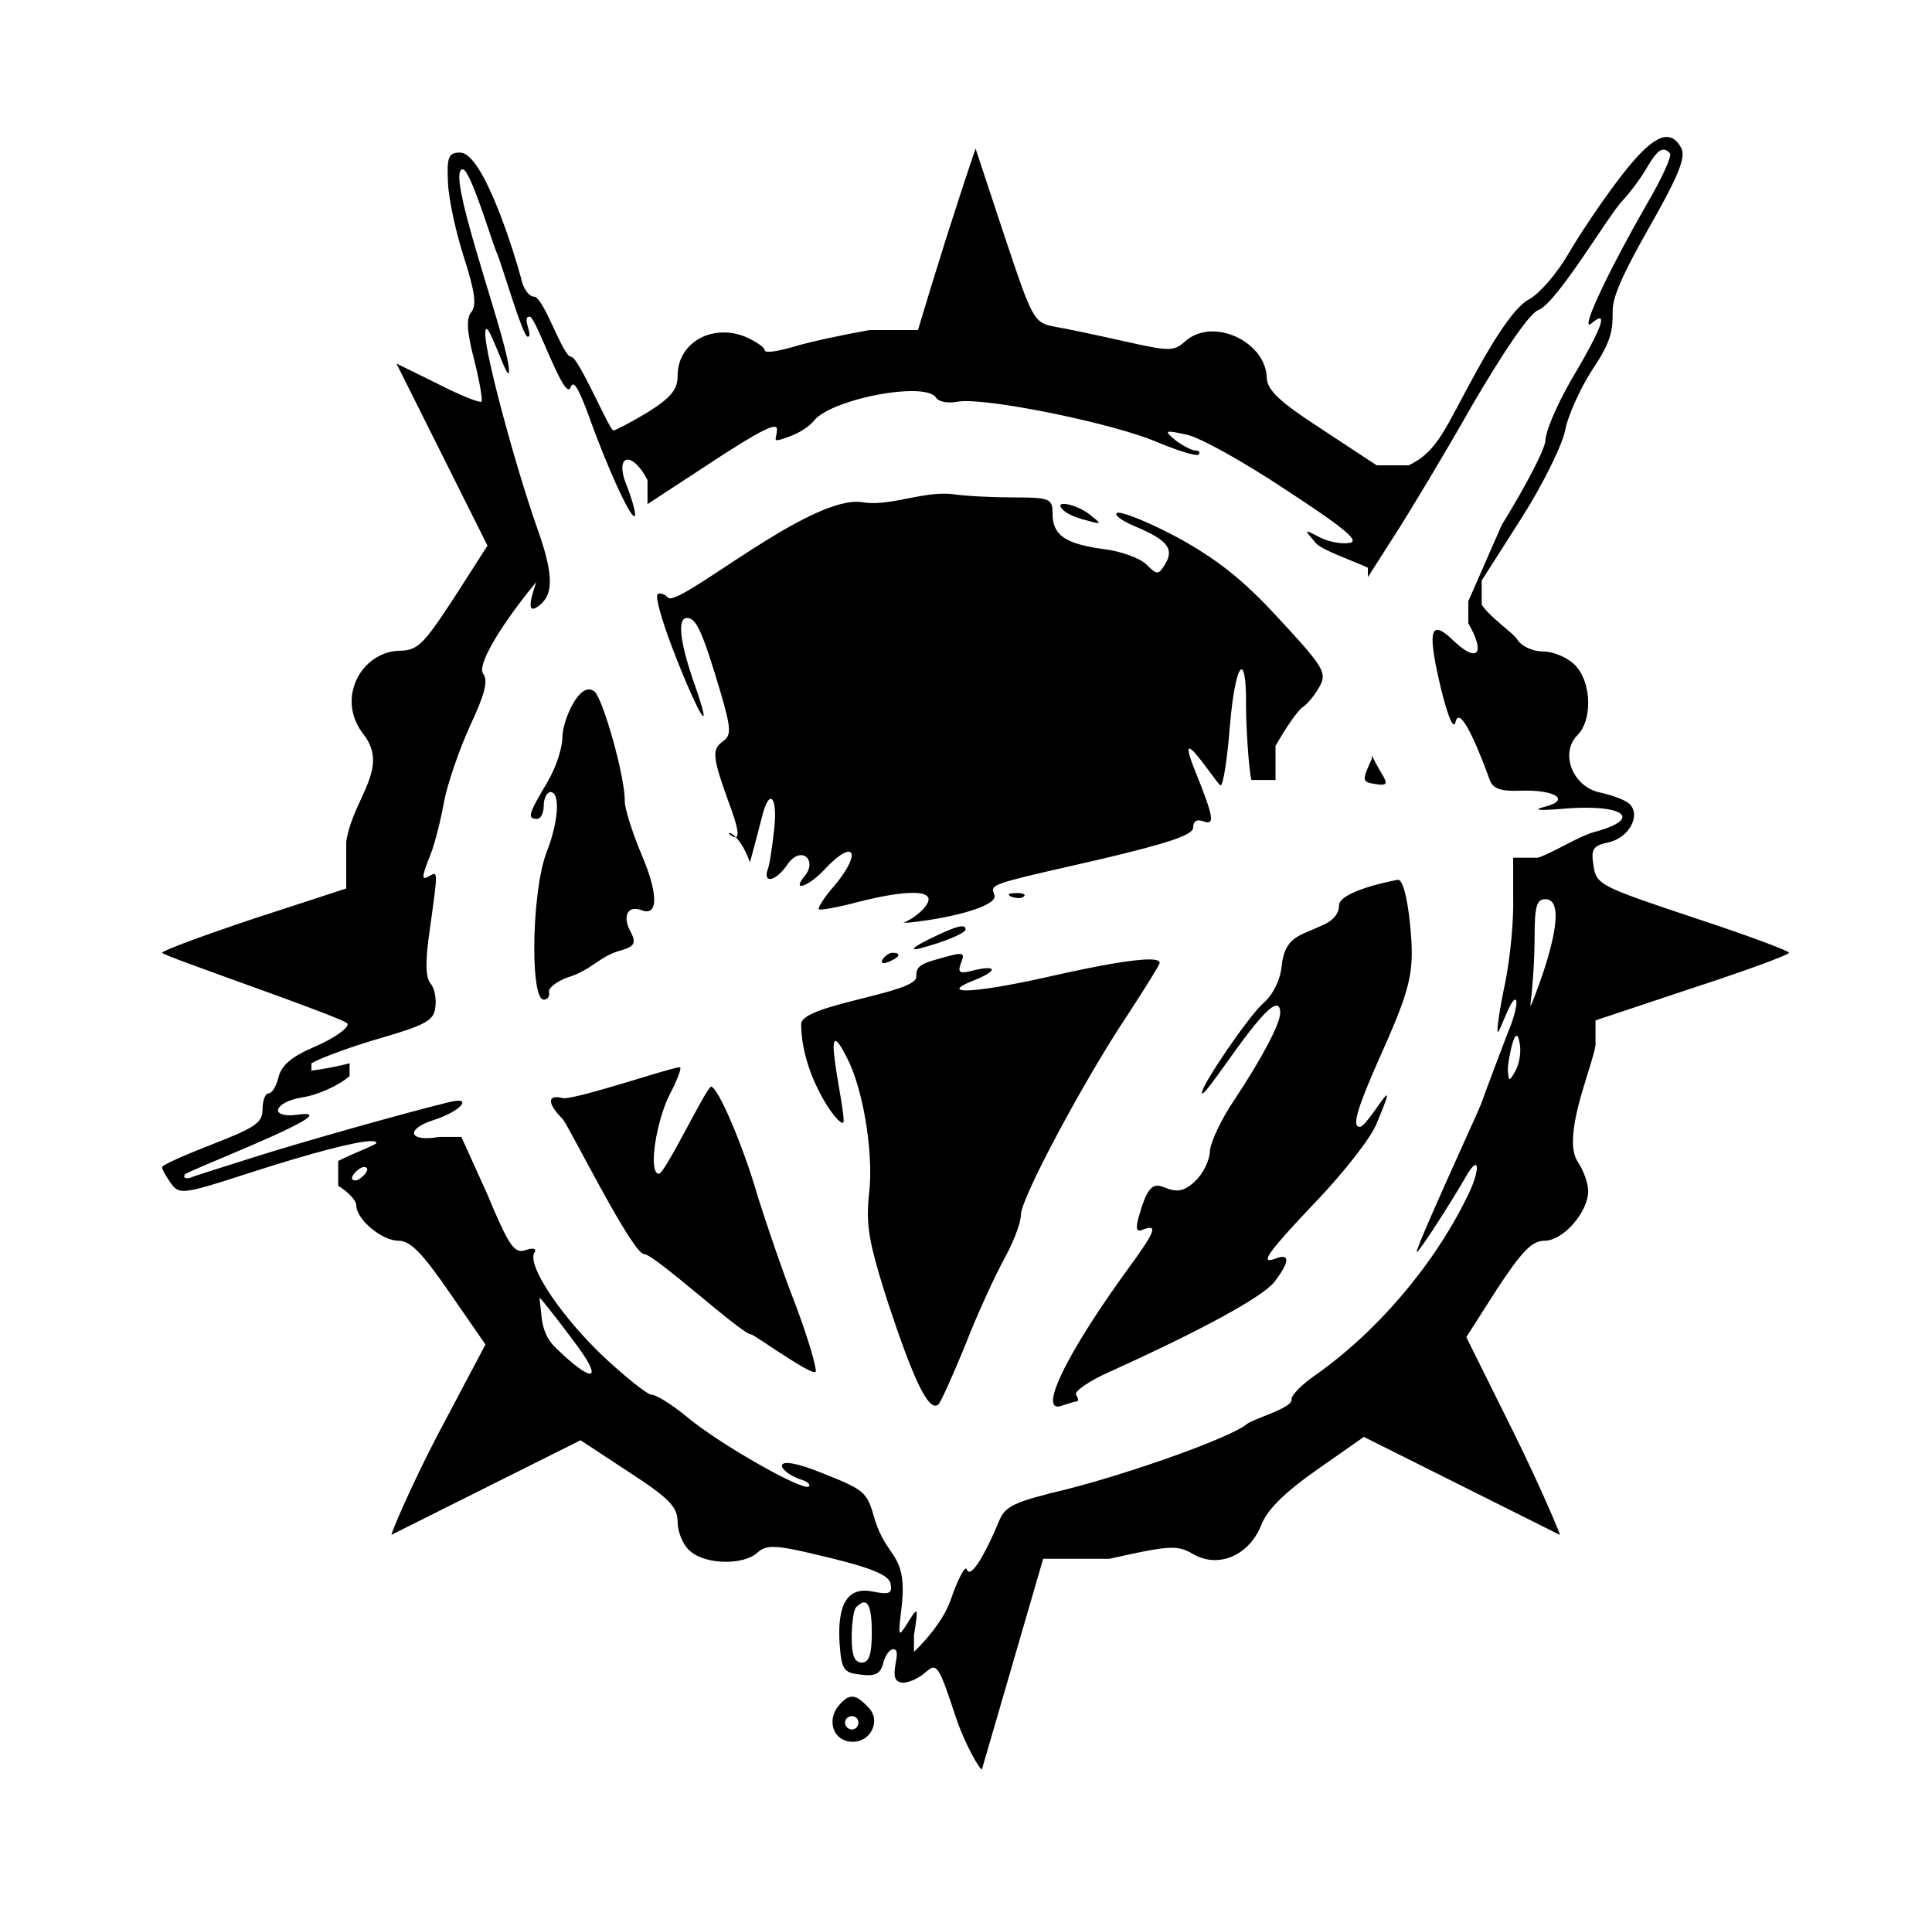<?xml version="1.0" standalone="no"?>
<!DOCTYPE svg PUBLIC "-//W3C//DTD SVG 1.1//EN" "http://www.w3.org/Graphics/SVG/1.1/DTD/svg11.dtd" >
<svg xmlns="http://www.w3.org/2000/svg" xmlns:xlink="http://www.w3.org/1999/xlink" version="1.1" viewBox="-10 0 1010 1000">
   <path fill="currentColor"
d="M288.6 186.5c3.794 0 20.054 38.5 22.051 38.5c1.05 0 9.1 -4.199 17.85 -9.449c12.25 -7.701 15.75 -11.901 15.75 -19.251c0 -13.408 10.911 -22.538 24.035 -22.538c3.663 0 7.497 0.711 11.315 2.238
c5.6 2.449 10.149 5.6 10.149 7c0 1.75 6.65 0.699 15.051 -1.75c8.049 -2.449 25.898 -6.3 39.899 -8.75h25.2c9.578 -32.071 19.553 -63.747 30.1 -94.851l15.051 45.501c14.699 44.1 15.398 45.5 26.25 47.6
c6.3 1.05 22.749 4.55 36.75 7.699c11.725 2.625 18.111 3.938 22.311 3.938s6.213 -1.312 9.188 -3.938c4.012 -3.62 9.09 -5.216 14.333 -5.216c13.511 0 28.114 10.598 28.366 24.467c0.351 6.3 7 12.601 28.7 26.6
l28.7 18.9h16.8c15.4 -7.351 18.899 -19.25 35.351 -49.001c11.899 -21.699 21.35 -34.649 27.649 -37.8c5.25 -2.799 14.351 -13.299 20.3 -23.449c5.601 -9.8 17.85 -28.001 26.95 -39.9
c11.185 -14.609 18.946 -21.477 24.643 -21.477c3.037 0 5.488 1.953 7.558 5.727c0.459 0.918 0.709 1.983 0.709 3.29c0 5.67 -4.709 15.889 -17.509 38.36c-13.762 24.321 -19.036 36.06 -19.036 43.513
c0 10.009 -0.402 15.595 -10.364 30.337c-6.65 10.15 -12.95 24.5 -14.351 31.5c-1.05 7.001 -11.2 28.001 -22.75 46.2l-21 32.899v12.601c4.2 6.65 16.8 15.051 18.551 18.2c2.1 3.5 8.05 6.3 13.3 6.3
c5.6 0 12.95 3.15 16.8 7c4.648 4.648 7.024 12.457 7.024 19.964c0 6.624 -1.851 13.013 -5.624 16.786c-2.961 2.961 -4.308 6.747 -4.308 10.636c0 8.522 6.464 17.541 16.558 19.464
c6.3 1.4 12.949 3.851 15.05 5.951c5.95 5.949 -0.35 17.499 -10.85 19.949c-8.4 1.75 -9.45 3.5 -8.051 12.25c1.399 9.801 3.5 10.851 51.8 26.95c27.65 9.101 50.4 17.5 50.4 18.55
c0 1.051 -22.75 9.45 -50.75 18.55l-50.4 16.8v12.951c-1.402 9.351 -11.8 33.882 -11.8 50.211c0 4.444 0.77 8.28 2.7 11.038c2.8 4.2 5.25 10.85 5.25 15.05c0 10.851 -12.95 25.9 -22.75 25.9
c-6.65 0 -11.9 5.6 -24.85 25.2l-16.1 25.2l24.849 50.05c13.65 27.649 24.081 52.289 24.081 53.339l-102.48 -51.238l-24.5 17.149c-16.449 11.55 -25.899 20.65 -29.05 28.699
c-4.559 11.649 -14.247 18.534 -24.293 18.534c-3.839 0 -7.73 -1.005 -11.407 -3.134c-3.702 -2.16 -6.521 -3.3 -11.212 -3.3c-5.953 0 -14.922 1.835 -32.538 5.75h-34.65l-32.02 110.066
c-0.7 0.7 -8.58 -12.066 -13.83 -27.816c-6.342 -19.278 -8.639 -25.32 -11.554 -25.32c-1.107 0 -2.305 0.872 -3.846 2.221c-3.501 3.15 -8.751 5.6 -11.901 5.6c-10.045 0 0.61 -17.5 -5.25 -17.5
c-1.749 0 -4.199 3.149 -5.25 7.35c-1.399 5.601 -4.199 7 -11.899 5.95c-8.749 -1.05 -9.8 -2.449 -10.85 -15.75c-0.14 -2.125 -0.209 -4.128 -0.209 -6.011c0 -14.81 4.335 -22.133 13.339 -22.133
c1.351 0 2.807 0.165 4.369 0.494c8.4 1.749 10.15 1.05 9.101 -4.2c-0.7 -4.2 -9.45 -8.05 -32.55 -13.649c-15.37 -3.745 -23.64 -5.492 -28.807 -5.492c-4.011 0 -6.152 1.053 -8.293 3.041
c-3.491 3.159 -9.825 4.738 -16.376 4.738c-7.241 0 -14.748 -1.93 -18.975 -5.788c-3.499 -3.15 -6.3 -9.8 -6.3 -15.05c0 -7.699 -4.2 -12.25 -25.2 -25.9l-25.55 -16.8l-98.84 49.42
c0 -1.4 10.289 -25.62 23.939 -51.87l25.2 -47.6l-18.9 -27.3c-13.999 -20.301 -20.3 -26.95 -26.6 -26.95c-8.749 0 -22.05 -11.2 -22.05 -18.551c0 -2.449 -4.2 -6.999 -9.45 -10.148v-12.951
c8.051 -4.2 19.95 -8.4 19.95 -9.45c0 -0.648 -0.901 -0.96 -2.612 -0.96c-7.523 0 -30.706 6.03 -61.787 16.011c-21.633 7.005 -31.138 10.007 -36.226 10.007c-3.556 0 -4.953 -1.466 -6.824 -4.058
c-2.451 -3.499 -4.551 -6.999 -4.551 -8.399c0 -1.051 11.9 -6.301 26.25 -11.9c22.4 -8.749 26.25 -11.2 26.25 -18.199c0 -4.551 1.4 -8.4 3.149 -8.4c1.751 0 4.2 -3.85 5.25 -8.75
c1.751 -6.301 7.351 -10.85 19.95 -16.1c9.45 -4.2 16.8 -9.45 16.101 -11.551c-0.446 -2.672 -96.95 -35.532 -96.95 -37.1c0 -1.05 21.7 -9.1 47.95 -17.85l48.3 -15.75v-24.501
c2.691 -17.042 14.016 -29.802 14.016 -42.557c0 -4.422 -1.361 -8.843 -4.915 -13.442c-4.367 -5.499 -6.269 -11.512 -6.269 -17.27c0 -13.636 10.656 -25.852 24.468 -26.48c10.15 0 12.95 -3.149 29.051 -27.649
l17.499 -27.3l-47.6 -95.2l21.35 10.5c11.55 5.95 22.05 10.15 23.1 9.449c0.701 -1.05 -1.05 -10.85 -3.849 -22.05c-3.851 -14.7 -4.2 -21.699 -1.401 -24.849c2.801 -3.501 1.751 -10.852 -3.849 -28.351
c-4.2 -12.95 -8.051 -30.45 -8.4 -39.2c-0.7 -13.65 0.35 -15.75 6.3 -15.75c12.503 0 29.029 54.871 31.85 65.45c1.051 5.6 4.2 9.8 6.65 9.8c5.31 0 15.176 31.5 19.6 31.5zM862.95 80.101
c-3.5 -3.851 -6.3 -2.101 -11.899 7.35c-3.15 5.6 -8.751 12.95 -12.601 17.149c-7.302 7.303 -34.05 53.212 -44.1 57.4c-4.551 1.4 -17.851 21 -34.65 49.7c-14.7 25.9 -33.25 56.7 -40.95 68.6
l-13.649 21.351v-4.9c-5.6 -2.801 -23.101 -8.75 -26.95 -12.6c-6.65 -7.7 -6.65 -7.7 1.399 -3.5c4.551 2.449 11.55 3.85 15.75 3.15c1.209 -0.143 1.854 -0.53 1.854 -1.229
c0 -2.737 -9.932 -10.246 -34.754 -26.423c-22.051 -14.7 -45.851 -27.999 -52.5 -29.049c-11.201 -2.451 -11.551 -2.101 -5.25 3.149c3.85 2.8 8.399 5.25 10.5 5.25c1.75 0 2.449 1.051 1.399 2.101
s-11.199 -2.101 -22.749 -7.001c-21.852 -8.997 -79.111 -20.946 -98.903 -20.946c-1.764 0 -3.23 0.096 -4.348 0.296c-4.899 1.051 -10.149 0 -11.199 -2.1c-1.537 -2.401 -6.342 -3.432 -12.693 -3.432
c-16.795 0 -44.404 7.205 -51.007 15.332c-2.101 2.8 -7.7 6.65 -12.95 8.4c-10.386 3.955 -6.512 1.445 -6.512 -3.807c0 -0.842 -0.428 -1.28 -1.359 -1.28c-3.614 0 -14.807 6.603 -37.98 21.887
l-28.35 18.55v-12.601c-3.783 -7.25 -7.778 -10.667 -10.356 -10.667c-1.701 0 -2.785 1.486 -2.785 4.34c0 2.428 0.784 5.845 2.642 10.178c2.58 6.771 4.946 15.126 3.64 15.126c-2.643 0 -15.126 -27.832 -24.64 -54.677
c-4.9 -12.949 -7.35 -16.8 -8.75 -12.6c-0.252 0.605 -0.577 0.885 -0.963 0.885c-4.502 0 -17.316 -37.984 -20.388 -37.984c-4.588 0 2.315 10.5 -1.05 10.5c-2.578 0 -13.713 -38.499 -16.1 -43.75
c-2.616 -5.757 -13.774 -43.75 -17.85 -43.75c-1.242 0 -1.784 1.445 -1.784 4.002c0 17.689 25.994 88.561 25.994 101.305c0 9.168 -12.435 -32.343 -12.435 -19.322c0 11.028 16.093 70.319 27.424 102.315
c4.26 12.037 6.363 20.645 6.363 26.964c0 5.624 -1.667 9.435 -4.963 12.236c-6.3 5.25 -6.65 1.05 -1.75 -12.95v-9.8v10.5c-13.109 15.605 -28.723 38.17 -28.723 46.347c0 0.993 0.23 1.773 0.723 2.304
c2.45 3.499 0.7 10.5 -7 26.95c-5.601 12.249 -11.9 30.45 -13.649 39.899c-1.751 9.8 -4.9 22.051 -7.001 27.301c-4.9 12.249 -4.9 13.999 -0.35 11.199c0.933 -0.544 1.658 -0.967 2.176 -0.967
c0.649 0 0.975 0.664 0.975 2.586c0 3.456 -1.051 10.98 -3.15 26.031c-2.45 16.8 -2.45 25.2 0.35 28.699c2.101 2.45 3.15 8.051 2.45 12.601c-0.699 6.649 -5.25 9.101 -27.999 15.75
c-14.7 4.2 -31.15 10.15 -36.75 13.3v5.6v-1.75c5.95 -0.699 15.049 -2.449 19.949 -3.85v-2.45v9.101c-5.25 4.9 -17.15 10.15 -24.85 11.2c-14.7 2.449 -17.501 10.85 -2.801 9.099
c1.973 -0.289 3.467 -0.424 4.535 -0.424c1.463 0 2.127 0.254 2.127 0.716c0 4.531 -63.774 29.076 -65.111 30.858c-1.05 1.751 0.35 2.45 2.799 1.751c2.451 -1.05 17.151 -5.601 32.551 -10.5
c25.199 -8.051 81.2 -23.801 102.899 -29.051c12.951 -3.149 5.95 4.9 -8.399 9.45c-15.05 4.9 -12.601 11.55 3.149 8.75h11.55l13.301 29.399c9.933 23.78 13.395 30.216 17.954 30.216
c0.742 0 1.513 -0.171 2.346 -0.465c4.2 -1.4 5.95 -0.7 4.551 1.399c-0.372 0.609 -0.552 1.398 -0.552 2.347c0 8.856 15.634 31.568 35.551 50.853c12.251 11.551 24.15 21 26.25 21
c2.45 0 10.85 5.25 18.9 11.9c15.917 13.263 56.025 36.267 62.578 36.267c0.364 0 0.624 -0.07 0.771 -0.218c1.05 -1.05 -1.05 -2.799 -4.899 -3.849c-10.879 -3.958 -16.066 -13.528 7.351 -4.9
c27.649 10.85 27.649 10.85 32.199 26.6c5.662 17.793 14.431 17.477 14.431 35.917c0 2.296 -0.136 4.884 -0.431 7.833c-2.1 17.501 -2.1 17.851 3.15 9.45s5.6 -8.4 3.15 6.649v15.75v-6.999
c3.849 -3.501 15.398 -15.75 19.249 -27.3c3.851 -11.2 7.7 -18.201 8.4 -15.75c0.283 0.792 0.703 1.173 1.242 1.173c2.798 0 8.809 -10.234 15.558 -26.373c3.15 -8.051 8.051 -10.15 35.7 -16.8
c34.3 -8.751 85.399 -26.95 93.8 -33.951c3.171 -2.773 24.201 -8.439 23.45 -12.949c-0.351 -1.751 4.55 -7.001 10.85 -11.55c32.899 -22.751 63 -57.75 80.851 -94.15c6.649 -12.95 7 -23.101 0.35 -12.25
c-10.005 17.252 -25.453 40.965 -26.561 40.965c-1.724 0 32.287 -73.799 33.56 -77.365c3.5 -9.799 9.8 -26.25 13.65 -36.4c4.199 -9.799 5.95 -18.199 4.199 -18.199c-2.648 0 -8.3 18 -9.1 16.8
c-0.699 -0.7 1.05 -12.25 3.85 -25.55c2.801 -13.649 4.55 -33.6 4.2 -44.8v-20.65h12.95c7.7 -2.45 20.65 -10.85 29.05 -13.3c10.376 -2.73 15.106 -5.621 15.106 -7.965
c0 -2.825 -6.873 -4.856 -19.019 -4.856c-3.611 0 -7.688 0.18 -12.188 0.571c-12.6 1.05 -16.101 0.7 -9.45 -1.05c14 -3.5 5.6 -9.101 -12.95 -8.4c-10.149 0.35 -14 -1.05 -15.75 -5.6
c-0.185 -0.555 -11.487 -32.549 -16.265 -32.549c-0.676 0 -1.221 0.64 -1.586 2.099c-1.05 4.55 -3.849 -2.1 -7.699 -17.5c-2.861 -12.126 -4.343 -20.38 -4.343 -25.217c0 -3.601 0.821 -5.308 2.507 -5.308
c1.866 0 4.792 2.093 8.836 6.024c12.25 11.551 16.449 6.301 7.351 -9.449v-11.551l17.499 -39.899c12.999 -20.998 22.825 -40.093 22.825 -44.285c0 -3.646 4.547 -15.866 13.575 -31.666
c10.435 -17.538 15.518 -27.754 15.518 -30.915c0 -0.711 -0.257 -1.065 -0.769 -1.065c-0.8 0 -2.22 0.864 -4.249 2.581c-0.511 0.43 -0.894 0.637 -1.155 0.637c-3.152 0 11.114 -29.95 29.855 -62.587
c8.051 -13.65 13.65 -25.899 12.251 -26.949zM790.15 526c0.817 -1.725 13.085 -31.8 13.085 -47.145c0 -5.309 -1.468 -8.854 -5.386 -8.854c-4.549 0 -5.6 3.851 -5.6 19.95c0 11.2 -1.05 26.6 -2.1 34.3v14
v-12.25zM782.1 559.95c2.101 -3.501 3.15 -9.801 2.45 -14.001c-2.159 -14.393 -6.3 9.444 -6.3 12.601c0.351 7 0.7 7 3.85 1.4zM175.9 617c2.55 0 9.375 -7 4.2 -7c-2.551 0 -9.377 7 -4.2 7zM291.75 703.449
c-5.95 -8.049 -14.7 -19.599 -19.601 -25.199v-10.5v12.25c1.399 8.051 0 16.8 9.101 25.2c8.919 8.582 14.844 12.795 17.075 12.795c0.656 0 0.993 -0.364 0.993 -1.088c0 -1.937 -2.409 -6.447 -7.568 -13.458z
M445.75 853.25c0 -14.7 -2.45 -18.9 -8.05 -13.301c-1.399 1.051 -2.45 8.4 -2.45 15.75c0 9.45 1.4 13.301 5.25 13.301s5.25 -4.2 5.25 -15.75zM440.5 262.449c1.961 0.346 3.967 0.493 6.009 0.493
c11.78 0 24.755 -4.905 37.012 -4.905c1.421 0 2.831 0.065 4.229 0.213c6.65 1.05 21.35 1.75 32.551 1.75c18.549 0 19.949 0.7 19.949 8.4c0 11.2 6.301 15.75 26.25 18.55c9.45 1.05 19.6 4.899 22.75 8.05
c5.601 5.601 6.3 5.601 9.801 0c4.898 -8.05 1.399 -12.601 -15.051 -19.6c-7.7 -3.15 -12.25 -6.65 -9.8 -7.35c0.139 -0.04 0.314 -0.06 0.525 -0.06c3.513 0 16.777 5.414 30.975 13.009
c20.3 11.2 33.949 21.7 52.85 42.35c17.535 18.844 22.936 25.357 22.936 30.372c0 1.691 -0.615 3.213 -1.586 4.979c-2.451 4.55 -6.3 9.101 -8.751 10.85c-2.449 1.4 -8.749 10.5 -14.349 20.301v17.85
h-12.601c-1.4 -5.6 -2.8 -28 -2.8 -38.15c0.152 -13.444 -0.895 -19.686 -2.357 -19.686c-1.887 0 -4.465 10.401 -6.043 29.137c-1.399 17.5 -3.5 31.5 -4.9 31.5c-1.175 0 -13.682 -19.25 -16.291 -19.25
c-1.079 0 -0.466 3.292 3.342 12.6c9.1 22.751 10.15 27.65 4.199 25.55c-3.499 -1.399 -5.6 -0.35 -5.6 3.15c0 3.851 -12.6 8.05 -47.95 16.45c-49.103 11.199 -56.742 12.738 -56.742 16.217
c0 0.893 0.891 2.176 0.891 3.385c0 4.815 -19.932 10.98 -44.948 13.648h-14h11.199c6.014 -2.121 13.227 -8.635 13.227 -12.169c0 -2.271 -2.89 -3.406 -8.239 -3.406c-6.3 0 -16.012 1.575 -28.438 4.725
c-10.5 2.801 -19.95 4.551 -20.65 3.851c-0.699 -0.7 2.801 -6.3 8.051 -12.25c6.26 -7.452 9.092 -13.127 9.092 -15.917c0 -1.242 -0.562 -1.913 -1.633 -1.913c-2.173 0 -6.438 2.755 -12.359 9.08
c-8.75 9.45 -17.851 12.25 -10.5 3.5c6.663 -7.995 -1.806 -16.283 -9.1 -5.949c-5.601 8.399 -12.6 10.5 -10.5 3.149c1.05 -2.1 2.449 -11.55 3.5 -21c2.1 -17.5 -2.45 -22.75 -6.301 -7
c-1.399 5.6 -4.199 16.1 -6.3 23.8v14v-14c-5.95 -16.8 -13.999 -16.8 -9.8 -14c4.899 3.149 4.55 -2.101 -2.1 -19.6c-4.197 -11.827 -6.211 -18.352 -6.211 -22.52c0 -3.48 1.403 -5.319 4.111 -7.23
c4.199 -3.149 4.199 -6.3 -1.051 -24.499c-9.801 -32.9 -12.95 -39.9 -17.85 -39.9c-2.052 0 -3.088 1.977 -3.088 5.785c0 5.938 2.52 16.327 7.638 30.615c2.879 8.304 4.146 12.93 4.146 14.389
c0 0.342 -0.07 0.51 -0.205 0.51c-1.11 0 -6.626 -11.315 -14.092 -30.299c-6.096 -15.24 -10.067 -28.357 -10.067 -32.184c0 -3.106 4.401 -1.062 5.518 0.334c0.234 0.39 0.667 0.574 1.281 0.574
c10.173 0 70.016 -50.45 97.553 -50.45c0.927 0 1.816 0.057 2.666 0.175zM545.85 266.649c-5.95 -5.6 6.65 -3.499 14 2.451c6.3 4.899 6.3 5.25 -2.1 2.799c-4.899 -1.05 -10.149 -3.499 -11.9 -5.25z
M284.027 384.996c0 -6.85 6.84 -24.628 13.869 -24.628c0.987 0 1.978 0.351 2.954 1.132c4.55 4.2 16.1 45.15 15.75 57.399c0 3.501 3.849 16.101 8.749 27.651c4.463 10.47 6.652 18.582 6.652 23.679
c0 3.965 -1.326 6.104 -3.939 6.104c-0.876 0 -1.897 -0.24 -3.062 -0.733c-7 -2.449 -9.801 3.501 -5.25 11.55c2.8 5.601 2.101 7.351 -4.551 9.45c-11.833 2.958 -15.782 10.551 -28.699 14.351
c-5.6 2.1 -10.15 5.6 -9.45 7.699c0.35 2.101 -0.7 3.851 -2.8 3.851c-3.343 0 -4.948 -12.015 -4.948 -26.959c0 -17.92 2.309 -40.054 6.698 -50.741c3.344 -8.655 5.141 -17.311 5.141 -23.231
c0 -4.614 -1.091 -7.568 -3.391 -7.568c-1.75 0 -3.5 3.15 -3.5 7s-1.4 7 -3.5 7c-5.25 0 -4.55 -2.449 5.25 -18.9c5.258 -9.012 8.027 -18.711 8.027 -24.104zM707.2 396.5v-12.25v10.5c5.25 11.9 12.249 16.8 1.749 15.051
c-6.999 -1.051 -6.999 -1.751 -1.749 -13.301zM690.001 473.312c0 -7.044 24.977 -12.48 30.85 -13.462c2.449 0 4.899 9.101 6.3 23.451c0.55 5.577 0.888 10.291 0.888 14.679c0 15.161 -4.037 26.434 -17.338 56.02
c-8.093 18.394 -11.718 28.195 -11.718 32.414c0 1.802 0.661 2.586 1.918 2.586c2.923 0 12.567 -16.465 13.964 -16.465c0.664 0 -0.537 3.725 -5.214 14.715c-2.801 7.351 -17.15 25.55 -31.5 40.6
c-17.691 18.646 -25.421 27.496 -25.421 30.007c0 0.526 0.341 0.774 1.002 0.774c0.8 0 2.068 -0.362 3.769 -1.03c7 -2.451 6.65 2.1 -1.4 12.6c-6.3 7.7 -36.75 24.5 -85.399 46.55
c-11.2 4.9 -19.251 10.5 -18.2 12.25c1.4 2.101 1.4 3.5 0.351 3.5c-0.7 0 -4.2 1.05 -7.351 2.1c-0.998 0.384 -1.843 0.571 -2.539 0.571c-1.682 0 -2.492 -1.096 -2.492 -3.158
c0 -8.744 14.569 -34.863 38.981 -68.463c14.351 -19.6 16.1 -23.8 8.399 -21c-3.85 1.75 -4.549 0 -2.1 -8.05c3.361 -11.896 6.186 -14.767 9.295 -14.767c2.902 0 6.054 2.5 10.123 2.5
c2.73 0 5.874 -1.125 9.633 -4.884c4.199 -3.85 7.699 -11.199 7.699 -15.75c0.35 -4.55 5.95 -16.8 12.949 -26.949c14.351 -21.7 23.801 -39.551 23.801 -45.15c0 -2.717 -0.706 -3.889 -1.932 -3.889
c-7.675 0 -35.73 45.889 -38.669 45.889c-0.206 0 -0.305 -0.142 -0.305 -0.409c0 -4.266 24.909 -40.583 32.155 -46.841c4.899 -4.199 8.75 -11.9 9.45 -18.899c1.67 -15.876 9.139 -16.003 21.35 -21.7
c6.23 -2.727 8.701 -6.556 8.701 -10.339zM520.65 466.85c-8.528 0 1.963 4.337 4.549 1.751c1.401 -1.05 -0.699 -2.101 -4.549 -1.751zM475.5 491c14.351 -7 19.25 -8.4 19.25 -5.25c0 2.1 -11.199 6.649 -24.5 10.15
c-4.9 1.05 -2.449 -1.05 5.25 -4.9zM454.15 502.899c-6.646 2.492 -1.275 -4.899 2.449 -4.899c4.9 0 3.851 2.45 -2.449 4.899zM478.301 501.85c15.75 -4.55 16.449 -4.55 13.999 1.75
c-1.75 4.9 -0.7 5.6 7.001 3.5c12.249 -2.799 12.249 0.351 0 5.25c-5.3 2.082 -7.759 3.55 -7.759 4.411c0 0.612 1.246 0.917 3.6 0.917c6.573 0 21.787 -2.377 42.658 -7.077
c26.736 -6.077 44.526 -9.115 52.902 -9.115c3.686 0 5.548 0.588 5.548 1.765c0 1.051 -7.699 13.3 -16.8 27.301c-22.095 32.97 -55.74 95.648 -55.74 104.368c0 3.266 -2.526 11.536 -8.31 22.331
c-5.25 9.449 -14.7 30.1 -20.65 45.5c-6.301 15.399 -12.601 29.4 -14 31.149c-0.551 0.551 -1.142 0.827 -1.774 0.827c-5.002 0 -12.67 -17.251 -24.476 -52.977c-8.102 -25.114 -10.785 -36.06 -10.785 -47.468
c0 -3.378 0.235 -6.795 0.635 -10.633c0.394 -3.373 0.58 -7.07 0.58 -10.969c0 -20.373 -5.079 -46.217 -12.13 -59.73c-3.154 -6.309 -5.03 -8.849 -6.032 -8.849c-0.683 0 -0.96 1.178 -0.96 3.146
c0 8.554 5.242 32.044 5.242 38.648c0 6.636 -22.217 -22.021 -22.217 -50.68c0 -10.193 60.166 -15.952 60.166 -24.573c0 -4.099 0.494 -6.277 9.302 -8.793zM382.75 697.5c-4.909 0 -50.645 -42 -56 -42
c-6.216 0 -39.232 -66.848 -42.699 -70.7c-8.051 -8.05 -8.051 -12.95 0 -10.85c0.214 0.043 0.481 0.063 0.798 0.063c8.845 0 56.129 -16.163 60.451 -16.163c1.399 -0.351 -1.05 6.3 -5.25 14.349
c-4.919 9.838 -8.271 25.007 -8.271 33.965c0 4.426 0.818 7.336 2.671 7.336c3.229 0 24.928 -45.5 27.3 -45.5c3.5 0 16.801 30.801 24.5 57.75c4.2 13.3 12.949 39.2 19.95 57.051
c6.007 16.125 10.301 30.536 10.301 33.944c0 4.087 -32.315 -19.245 -33.751 -19.245zM428.25 891.75c5.6 -6.65 8.75 -6.65 15.4 0.35c7.699 7.351 1.05 19.601 -9.45 18.2c-8.751 -1.05 -11.9 -11.199 -5.95 -18.55
zM438.75 900.5c0 -2.1 -1.399 -3.5 -3.5 -3.5c-1.75 0 -3.5 1.4 -3.5 3.5c0 1.75 1.75 3.5 3.5 3.5c2.101 0 3.5 -1.75 3.5 -3.5z" />
</svg>
